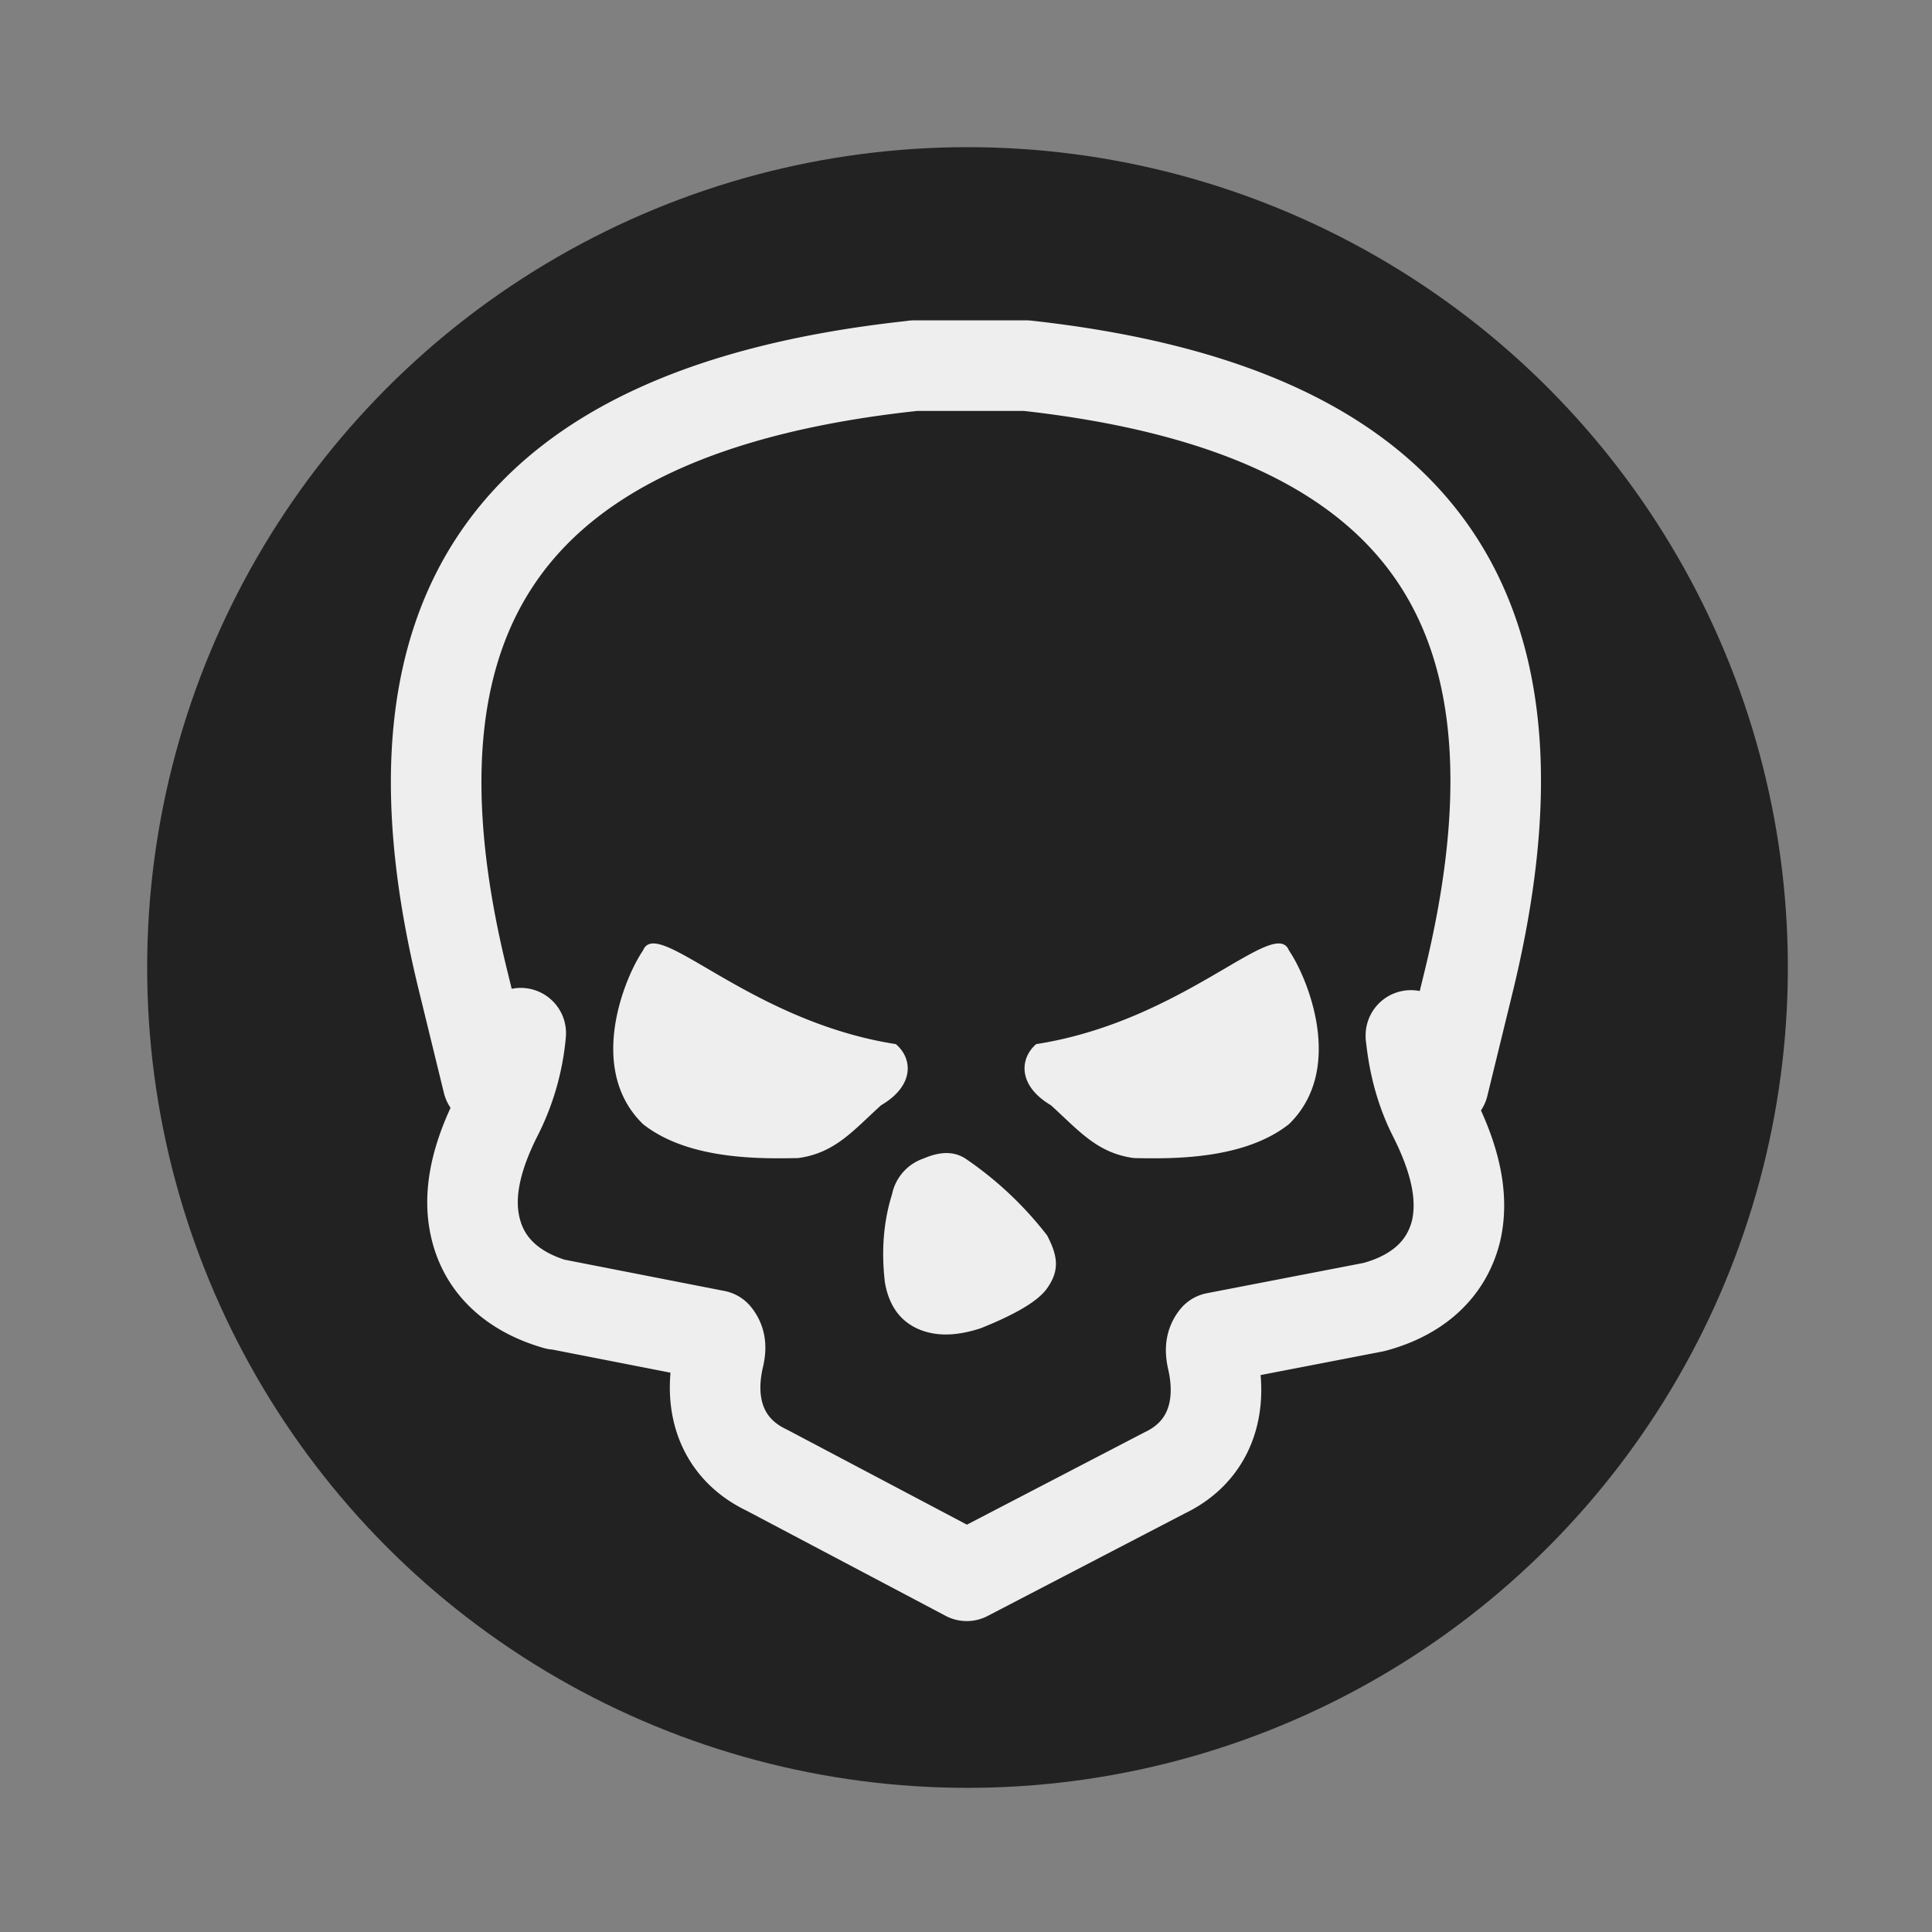 <svg xmlns="http://www.w3.org/2000/svg" viewBox="0 0 512 512">
  <rect x="0" y="0" width="512" height="512" fill="#808080" stroke="none"/>
  <g fill="none" fill-rule="evenodd" transform="translate(39 39)">
    <circle cx="217.4" cy="217.4" r="217.4" fill="#222"/>
    <path stroke="#EEE" stroke-linejoin="round" stroke-width="24" d="M334.9 235.4c.8 8 2.8 15.1 6 21.4 5.8 11.5 8 21.4 6 30.3-2.5 10.3-10.2 17.1-21.5 20.2l-.4.1-41.9 8.1c-1.2 1.5-1.4 3.2-.8 5.8 3 13.2-1.1 24.5-12.6 30l-52.5 27.3-53-28c-11.6-5.5-15.8-16.8-12.7-30 .6-2.6.4-4.2-.8-5.7l-41.9-8.2h-.4c-11.2-3.2-19-10-21.4-20.3-2.1-8.8.1-18.8 6-30.3a59.5 59.5 0 006-21.3l-8.7 13-6.5-26.6C59.5 122.8 96 69.6 202.5 58l.7-.1H233C339 69.6 374.4 123 350 222l-6.5 26.6-8.6-13z"/>
    <path fill="#EEE" d="M235.6 237.7c-4.4 3.8-4.9 11 3.9 16.2 7.3 6.6 12.2 12.7 22 14 10 .2 29.1.5 41.1-9 15.1-14.7 4.7-39.2 0-46-3.7-9.3-27.8 18.7-67 24.8zM198.4 237.7c4.5 3.8 5 11-3.9 16.2-7.3 6.6-12.2 12.7-22 14-10 .2-29.1.5-41.1-9-15.1-14.7-4.7-39.2 0-46 3.7-9.3 27.9 18.7 67 24.8zM216.8 268c-3-1.9-6.6-1.9-11 0a12.7 12.7 0 00-8.4 9.5c-2.2 7-2.9 14.7-1.9 23.3 1 5.9 3.8 10 8.4 12.2 4.7 2.2 10.3 2.2 17 0 9.5-3.8 15.3-7.3 17.6-10.6 3.4-4.8 2.8-8.6 0-14a94.3 94.3 0 00-21.7-20.4z"/>
  </g>
</svg>